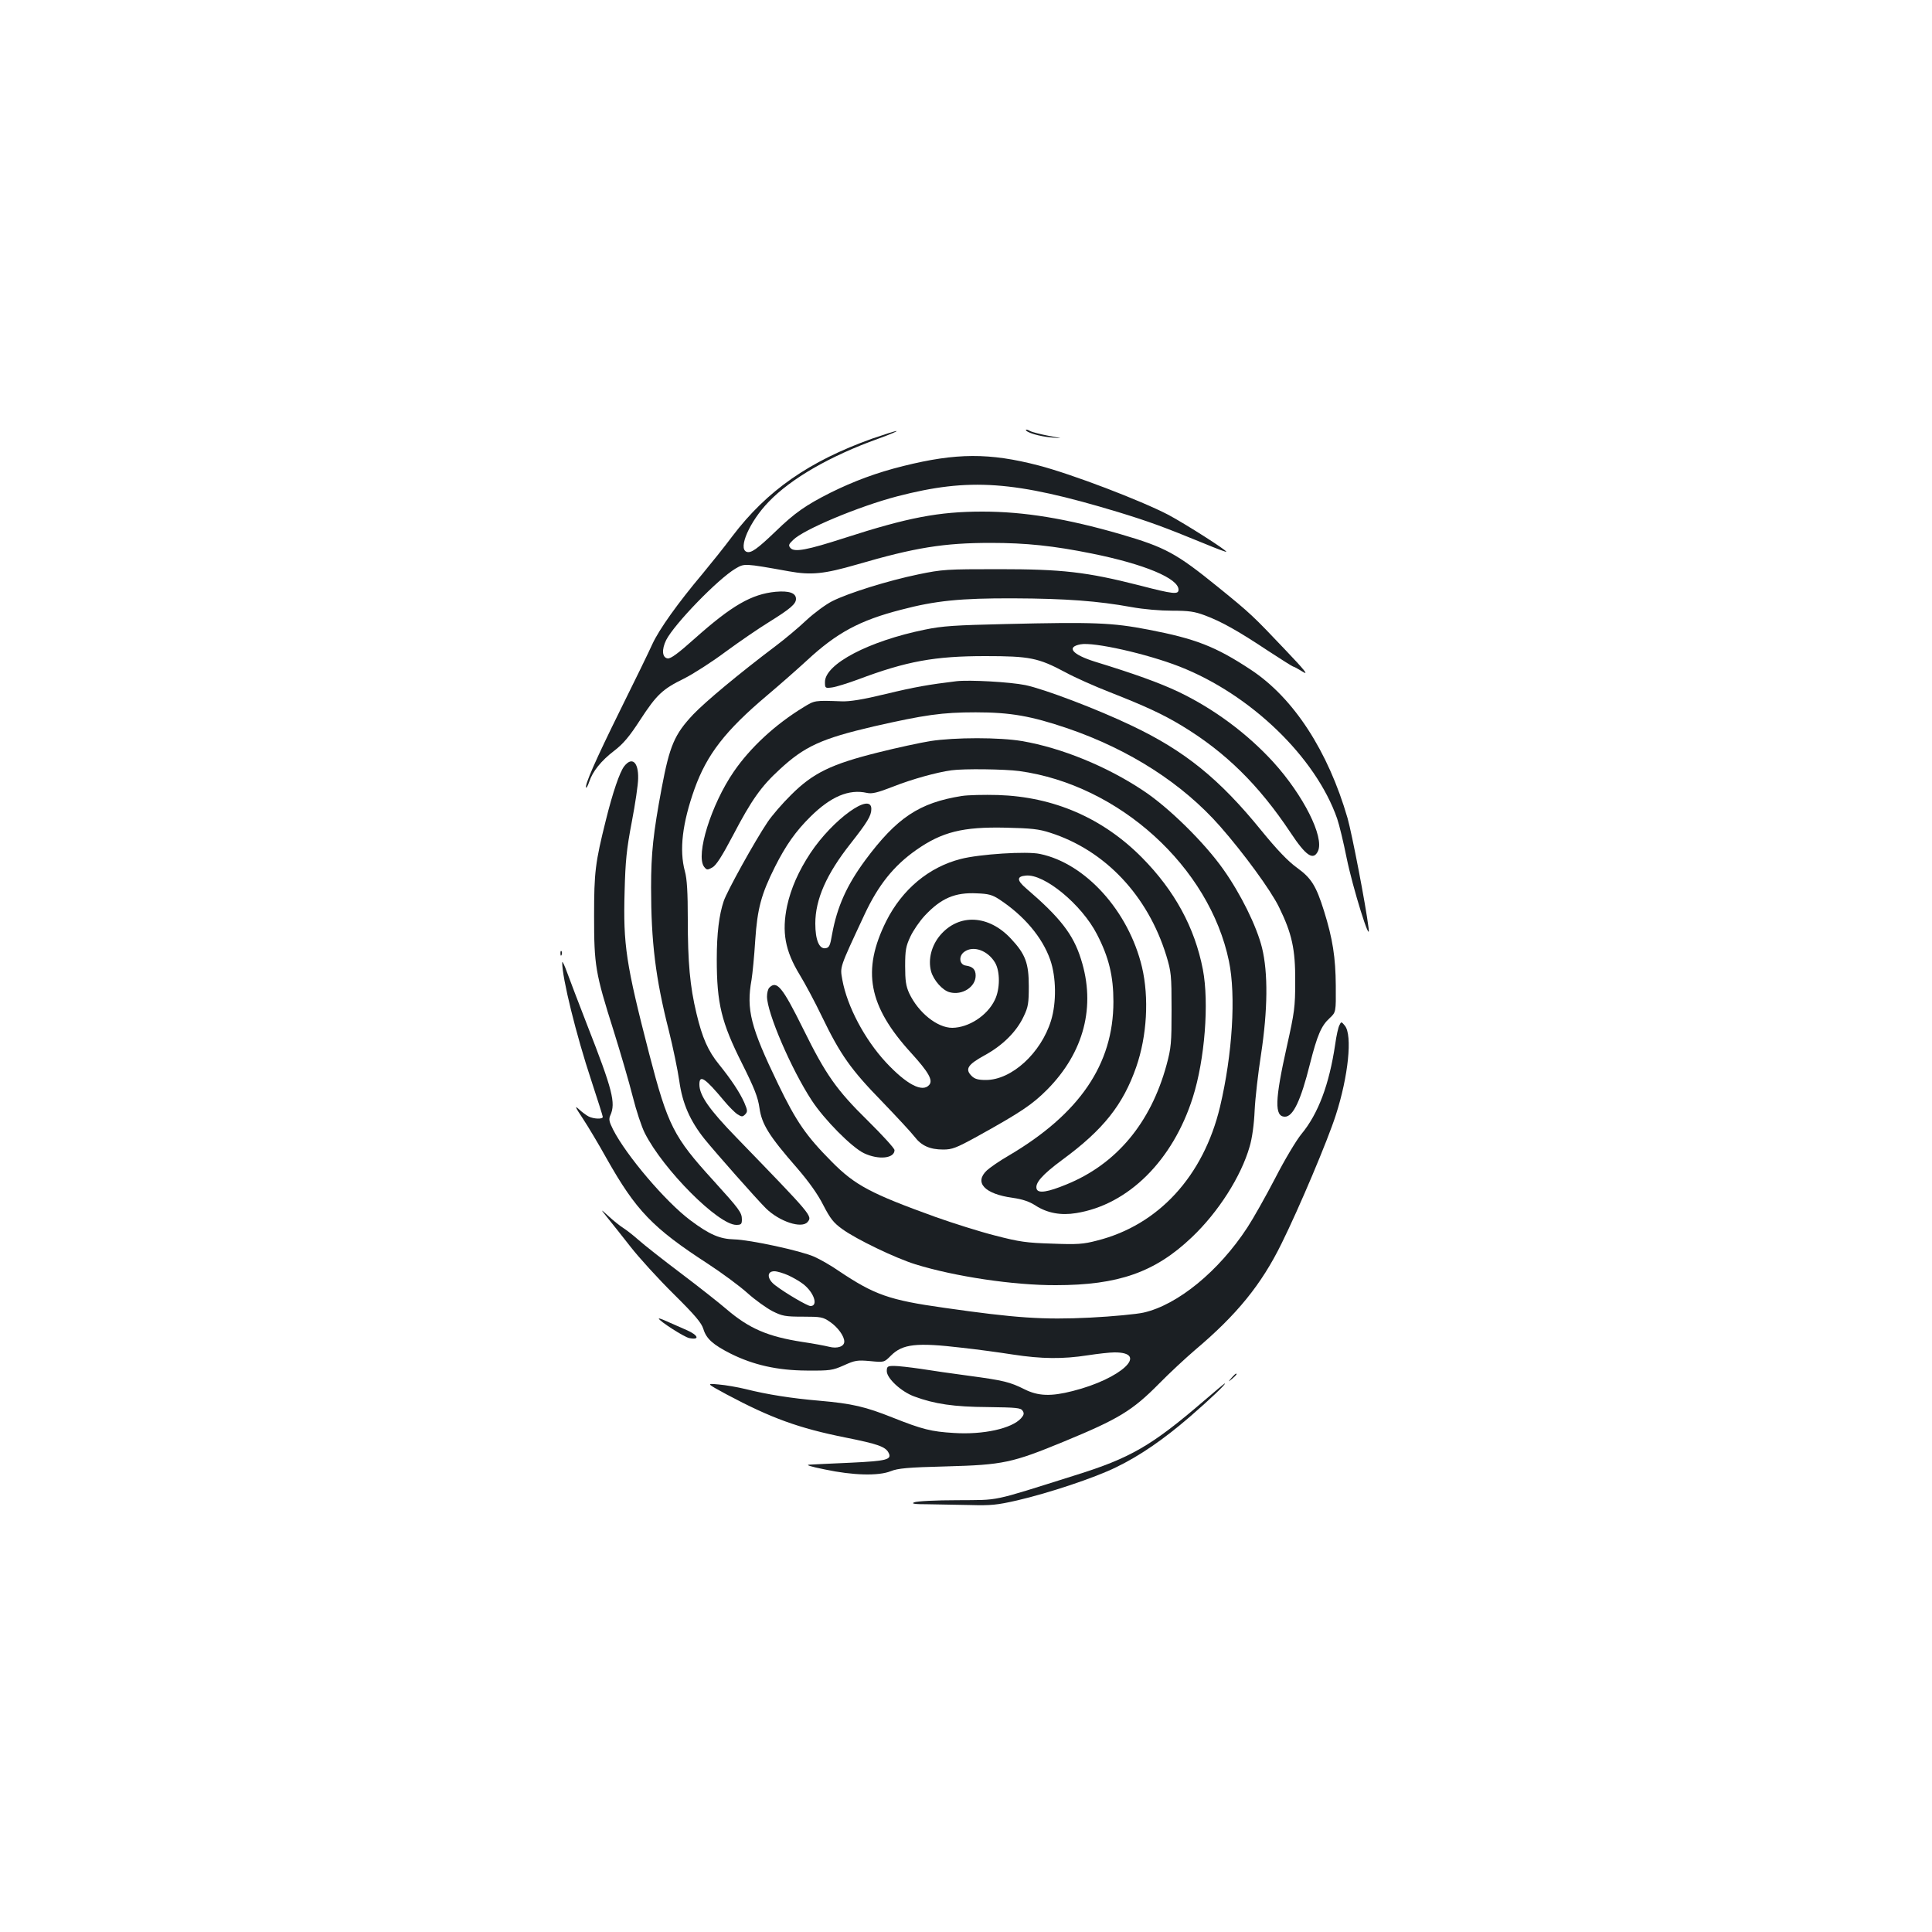 <?xml version="1.0" standalone="no"?>
<!DOCTYPE svg PUBLIC "-//W3C//DTD SVG 20010904//EN"
 "http://www.w3.org/TR/2001/REC-SVG-20010904/DTD/svg10.dtd">
<svg version="1.0" xmlns="http://www.w3.org/2000/svg"
 width="1000pt" height="1000pt" viewBox="0 0 1000 1000"
 preserveAspectRatio="xMidYMid meet">
<g transform="translate(0,1000) scale(0.1,-0.1)"
fill="#1b1f23" stroke="none">
<path d="M5310 7775 c0 -13 70 -34 130 -39 65 -6 65 -6 -11 8 -42 8 -86 19
-97 25 -12 7 -22 9 -22 6z"/>
<path d="M4515 7730 c-327 -117 -545 -269 -724 -505 -41 -55 -111 -142 -154
-194 -128 -152 -225 -288 -260 -364 -17 -38 -92 -192 -166 -341 -128 -259
-187 -393 -177 -403 2 -2 9 11 16 31 17 53 62 109 129 160 47 36 79 74 134
159 86 132 116 160 228 215 46 23 143 85 214 138 72 53 173 122 225 154 111
69 140 94 140 120 0 31 -36 43 -105 37 -125 -12 -227 -71 -419 -242 -85 -76
-124 -105 -140 -103 -29 4 -32 46 -8 95 43 84 268 316 359 370 47 27 42 28
276 -14 116 -21 182 -14 352 35 301 88 451 112 693 112 183 0 325 -15 523 -55
273 -55 449 -129 449 -187 0 -26 -25 -24 -202 22 -275 70 -401 84 -728 84
-272 0 -291 -1 -417 -27 -155 -32 -364 -97 -446 -139 -32 -16 -92 -60 -133
-98 -41 -39 -112 -98 -157 -132 -195 -147 -367 -291 -429 -356 -97 -103 -122
-162 -163 -380 -44 -235 -55 -339 -55 -515 0 -282 23 -471 92 -742 22 -88 46
-205 54 -260 16 -117 56 -207 131 -301 62 -76 266 -307 317 -358 70 -69 186
-107 216 -71 26 31 24 32 -368 437 -141 145 -192 218 -192 275 0 53 29 34 128
-85 24 -29 55 -60 68 -69 23 -14 27 -15 41 -1 13 14 13 20 -5 62 -24 53 -67
118 -130 196 -57 70 -87 138 -117 264 -34 141 -45 265 -45 488 0 138 -4 209
-15 248 -30 111 -13 250 50 427 64 178 159 301 376 484 64 54 156 135 205 180
155 144 274 208 488 263 178 47 308 60 581 59 273 -1 440 -14 610 -45 66 -12
151 -19 213 -19 85 0 114 -4 168 -24 86 -32 173 -81 325 -182 69 -45 129 -83
132 -83 4 0 26 -12 50 -27 32 -20 12 6 -90 113 -167 176 -179 188 -348 325
-216 175 -272 206 -505 274 -280 81 -499 117 -715 117 -226 0 -387 -31 -712
-136 -195 -63 -262 -76 -282 -52 -11 13 -9 19 14 41 53 54 340 174 539 226
374 97 605 81 1142 -81 163 -50 237 -77 449 -164 60 -25 111 -44 112 -42 6 6
-213 145 -299 191 -144 75 -500 211 -673 256 -254 66 -426 65 -699 -3 -138
-34 -258 -79 -377 -138 -129 -65 -186 -105 -284 -200 -96 -92 -128 -115 -151
-106 -45 17 16 157 115 259 115 120 318 237 566 326 61 22 103 40 95 40 -8 0
-64 -18 -125 -39z"/>
<path d="M5205 6770 c-261 -6 -327 -10 -418 -29 -290 -59 -517 -178 -517 -271
0 -32 1 -33 38 -28 21 3 81 22 133 41 252 95 398 121 659 121 230 0 274 -9
413 -83 51 -28 155 -74 232 -104 183 -72 272 -113 370 -172 227 -137 400 -307
565 -555 80 -121 118 -146 142 -95 33 73 -76 289 -231 460 -136 149 -309 277
-491 364 -99 47 -230 94 -432 156 -118 37 -151 76 -75 90 68 13 343 -49 512
-115 368 -144 705 -469 816 -787 11 -32 33 -123 49 -203 31 -153 126 -459 114
-365 -15 122 -86 488 -109 570 -101 348 -279 622 -500 768 -183 121 -287 161
-531 208 -187 36 -280 40 -739 29z"/>
<path d="M4950 6474 c-141 -17 -216 -30 -365 -66 -119 -29 -188 -40 -230 -38
-139 5 -138 5 -195 -30 -148 -90 -277 -210 -362 -334 -117 -170 -198 -431
-154 -492 14 -18 17 -18 43 -4 20 11 50 58 108 168 94 180 145 252 239 338
130 121 218 161 488 224 264 60 354 73 528 73 181 0 287 -19 476 -83 321 -110
595 -286 790 -508 121 -138 261 -329 304 -417 67 -137 85 -217 84 -385 0 -133
-4 -160 -43 -335 -63 -281 -65 -365 -10 -365 42 0 82 84 129 272 38 150 59
199 102 238 33 31 33 31 32 168 -1 146 -16 243 -61 387 -41 131 -66 170 -139
223 -46 33 -102 91 -186 194 -216 266 -395 411 -668 541 -179 86 -456 191
-553 211 -78 16 -290 28 -357 20z"/>
<path d="M4814 6164 c-49 -8 -171 -34 -270 -59 -241 -60 -336 -106 -449 -219
-45 -44 -100 -108 -122 -141 -66 -98 -210 -358 -227 -409 -24 -71 -36 -167
-36 -301 0 -230 24 -327 131 -540 64 -128 82 -174 90 -230 12 -84 49 -144 194
-310 63 -73 109 -138 137 -194 36 -69 52 -90 98 -123 73 -53 275 -150 378
-182 203 -63 509 -109 727 -108 324 0 514 67 704 248 137 130 255 315 299 469
13 43 23 116 26 187 3 64 18 194 33 290 35 231 37 423 5 553 -28 112 -110 278
-200 405 -98 139 -283 321 -415 408 -189 126 -423 221 -626 256 -116 20 -349
20 -477 0z m462 -155 c516 -71 984 -496 1085 -984 37 -178 18 -482 -46 -753
-86 -360 -319 -613 -636 -693 -72 -19 -103 -21 -233 -16 -132 4 -169 9 -296
42 -79 20 -218 64 -308 96 -335 121 -416 164 -536 285 -133 134 -184 207 -279
404 -142 294 -165 384 -137 539 5 31 14 122 19 203 11 165 31 239 102 381 57
113 108 185 184 260 105 104 199 144 292 123 26 -6 55 1 137 33 96 38 226 74
301 84 64 9 277 6 351 -4z"/>
<path d="M4978 5880 c-220 -35 -336 -112 -500 -333 -95 -129 -145 -240 -171
-382 -10 -60 -15 -70 -34 -73 -33 -5 -53 43 -53 128 0 125 58 256 182 413 88
112 108 145 108 180 0 90 -200 -55 -315 -228 -62 -94 -101 -183 -121 -274 -28
-135 -11 -231 65 -356 27 -44 79 -141 115 -216 95 -197 150 -275 310 -439 77
-80 154 -163 170 -184 35 -46 79 -66 148 -66 46 0 67 8 173 66 231 128 288
167 365 244 191 193 253 432 175 676 -40 128 -108 215 -284 366 -49 42 -49 62
-1 66 95 10 289 -150 368 -304 62 -120 85 -217 85 -349 0 -324 -176 -581 -543
-797 -47 -27 -97 -62 -112 -76 -67 -63 -12 -122 134 -142 50 -7 86 -19 118
-40 61 -39 131 -52 210 -39 270 43 501 273 604 599 62 195 85 490 52 662 -42
217 -146 408 -315 579 -203 205 -457 315 -746 324 -71 2 -156 0 -187 -5z m457
-190 c285 -91 506 -325 602 -637 25 -83 27 -100 27 -278 0 -174 -2 -198 -26
-287 -82 -301 -260 -514 -519 -619 -95 -39 -144 -47 -153 -24 -11 30 27 74
134 153 211 155 313 284 381 479 56 161 67 359 30 517 -69 290 -292 537 -528
586 -68 15 -314 -1 -410 -26 -165 -42 -303 -157 -386 -322 -127 -255 -93 -439
129 -682 90 -99 114 -141 94 -165 -35 -42 -118 2 -225 117 -110 119 -200 289
-225 426 -12 70 -18 54 115 339 71 152 151 252 268 334 133 93 240 120 462
115 132 -3 172 -7 230 -26z m-263 -345 c128 -84 223 -196 264 -313 31 -89 33
-221 4 -315 -52 -168 -204 -307 -337 -307 -40 0 -58 5 -74 21 -35 35 -21 58
66 106 94 51 167 123 204 203 23 48 26 68 26 155 0 119 -17 166 -92 246 -115
124 -269 132 -366 19 -46 -54 -64 -126 -48 -187 13 -47 60 -100 97 -109 65
-17 134 28 134 86 0 32 -15 47 -50 52 -35 4 -40 50 -8 72 46 33 120 7 158 -56
27 -45 27 -137 -1 -194 -39 -81 -135 -143 -220 -144 -78 0 -176 79 -223 179
-17 37 -21 66 -21 141 0 82 4 103 27 152 15 32 48 80 74 108 85 91 157 122
271 116 59 -2 80 -8 115 -31z"/>
<path d="M3982 4888 c-7 -7 -12 -27 -12 -46 0 -84 125 -375 231 -537 65 -100
208 -244 271 -274 76 -36 158 -27 158 16 0 9 -62 77 -138 152 -163 160 -218
239 -334 474 -108 218 -137 254 -176 215z"/>
<path d="M3231 6034 c-23 -29 -60 -137 -95 -279 -55 -220 -61 -269 -61 -495 0
-257 6 -295 101 -595 36 -115 81 -269 99 -341 18 -72 46 -157 63 -190 96 -189
380 -474 473 -474 25 0 29 4 29 28 0 36 -13 53 -148 202 -206 226 -235 283
-332 656 -120 465 -135 563 -127 841 4 156 10 217 37 358 18 94 33 195 33 226
2 85 -32 114 -72 63z"/>
<path d="M2901 5064 c0 -11 3 -14 6 -6 3 7 2 16 -1 19 -3 4 -6 -2 -5 -13z"/>
<path d="M2910 5019 c-1 -79 72 -375 151 -613 32 -98 59 -182 59 -187 0 -13
-47 -11 -73 2 -12 6 -35 23 -51 38 -23 21 -19 11 21 -49 27 -41 82 -133 122
-205 153 -271 238 -360 526 -547 72 -47 164 -115 204 -151 40 -36 99 -78 130
-94 50 -25 66 -28 157 -28 93 0 104 -2 140 -27 41 -28 74 -74 74 -102 0 -25
-35 -38 -78 -27 -20 5 -82 17 -138 25 -180 28 -276 69 -394 170 -36 31 -141
114 -235 185 -93 70 -192 148 -220 173 -27 24 -63 52 -79 62 -16 10 -50 37
-75 60 -45 41 -45 41 -5 -9 22 -27 76 -95 119 -150 43 -55 142 -164 221 -242
113 -112 145 -150 155 -183 15 -49 49 -80 142 -127 117 -58 240 -86 392 -87
122 -1 134 1 193 27 57 26 70 28 136 22 72 -7 72 -7 107 28 61 61 132 69 369
41 74 -8 192 -24 262 -35 150 -23 259 -24 388 -4 52 8 114 15 138 15 183 1 35
-137 -216 -200 -113 -29 -179 -26 -249 9 -76 38 -109 46 -288 70 -82 11 -195
27 -250 36 -55 8 -117 15 -137 15 -34 0 -38 -3 -38 -27 0 -37 74 -106 142
-131 105 -39 205 -54 382 -55 147 -2 170 -4 179 -19 9 -13 7 -22 -8 -39 -48
-53 -195 -86 -348 -76 -117 7 -164 19 -315 79 -143 57 -210 73 -382 88 -141
12 -269 32 -380 60 -41 10 -104 21 -140 24 -65 6 -65 6 40 -51 231 -123 373
-175 618 -224 165 -33 205 -47 221 -78 19 -36 -9 -43 -197 -52 -97 -4 -193 -9
-212 -10 -23 -1 5 -10 80 -25 146 -31 277 -34 340 -9 37 15 88 20 290 25 292
8 339 18 608 129 281 116 353 159 492 300 52 53 136 131 185 173 217 183 344
339 449 553 91 184 238 532 280 663 65 201 87 414 47 463 -18 22 -19 22 -28 3
-6 -10 -16 -55 -22 -99 -31 -209 -88 -360 -175 -465 -25 -30 -87 -133 -136
-229 -50 -96 -115 -211 -144 -255 -147 -225 -360 -400 -537 -440 -35 -8 -160
-20 -277 -26 -243 -12 -386 -2 -756 51 -284 40 -360 67 -545 191 -40 28 -97
60 -126 73 -69 31 -333 88 -415 90 -75 2 -128 25 -227 99 -128 96 -332 336
-400 470 -20 40 -23 53 -14 73 29 64 12 131 -120 468 -45 116 -92 239 -105
275 -13 36 -24 58 -24 49z m1170 -1620 c24 -11 59 -31 77 -45 56 -43 80 -114
38 -114 -15 0 -127 65 -182 107 -43 32 -46 73 -5 73 15 0 47 -10 72 -21z"/>
<path d="M3410 3175 c0 -11 131 -96 158 -101 56 -11 47 15 -15 42 -32 14 -77
34 -100 44 -24 11 -43 18 -43 15z"/>
<path d="M6374 2868 c-19 -23 -19 -23 4 -4 21 18 27 26 19 26 -2 0 -12 -10
-23 -22z"/>
<path d="M6230 2748 c-269 -231 -379 -295 -665 -384 -445 -140 -385 -127 -610
-129 -110 0 -210 -5 -223 -11 -17 -7 0 -10 70 -10 51 -1 149 -3 218 -4 109 -3
140 0 245 24 164 38 401 117 511 171 124 60 246 144 384 263 104 90 191 173
179 171 -2 0 -51 -41 -109 -91z"/>
</g>
</svg>
